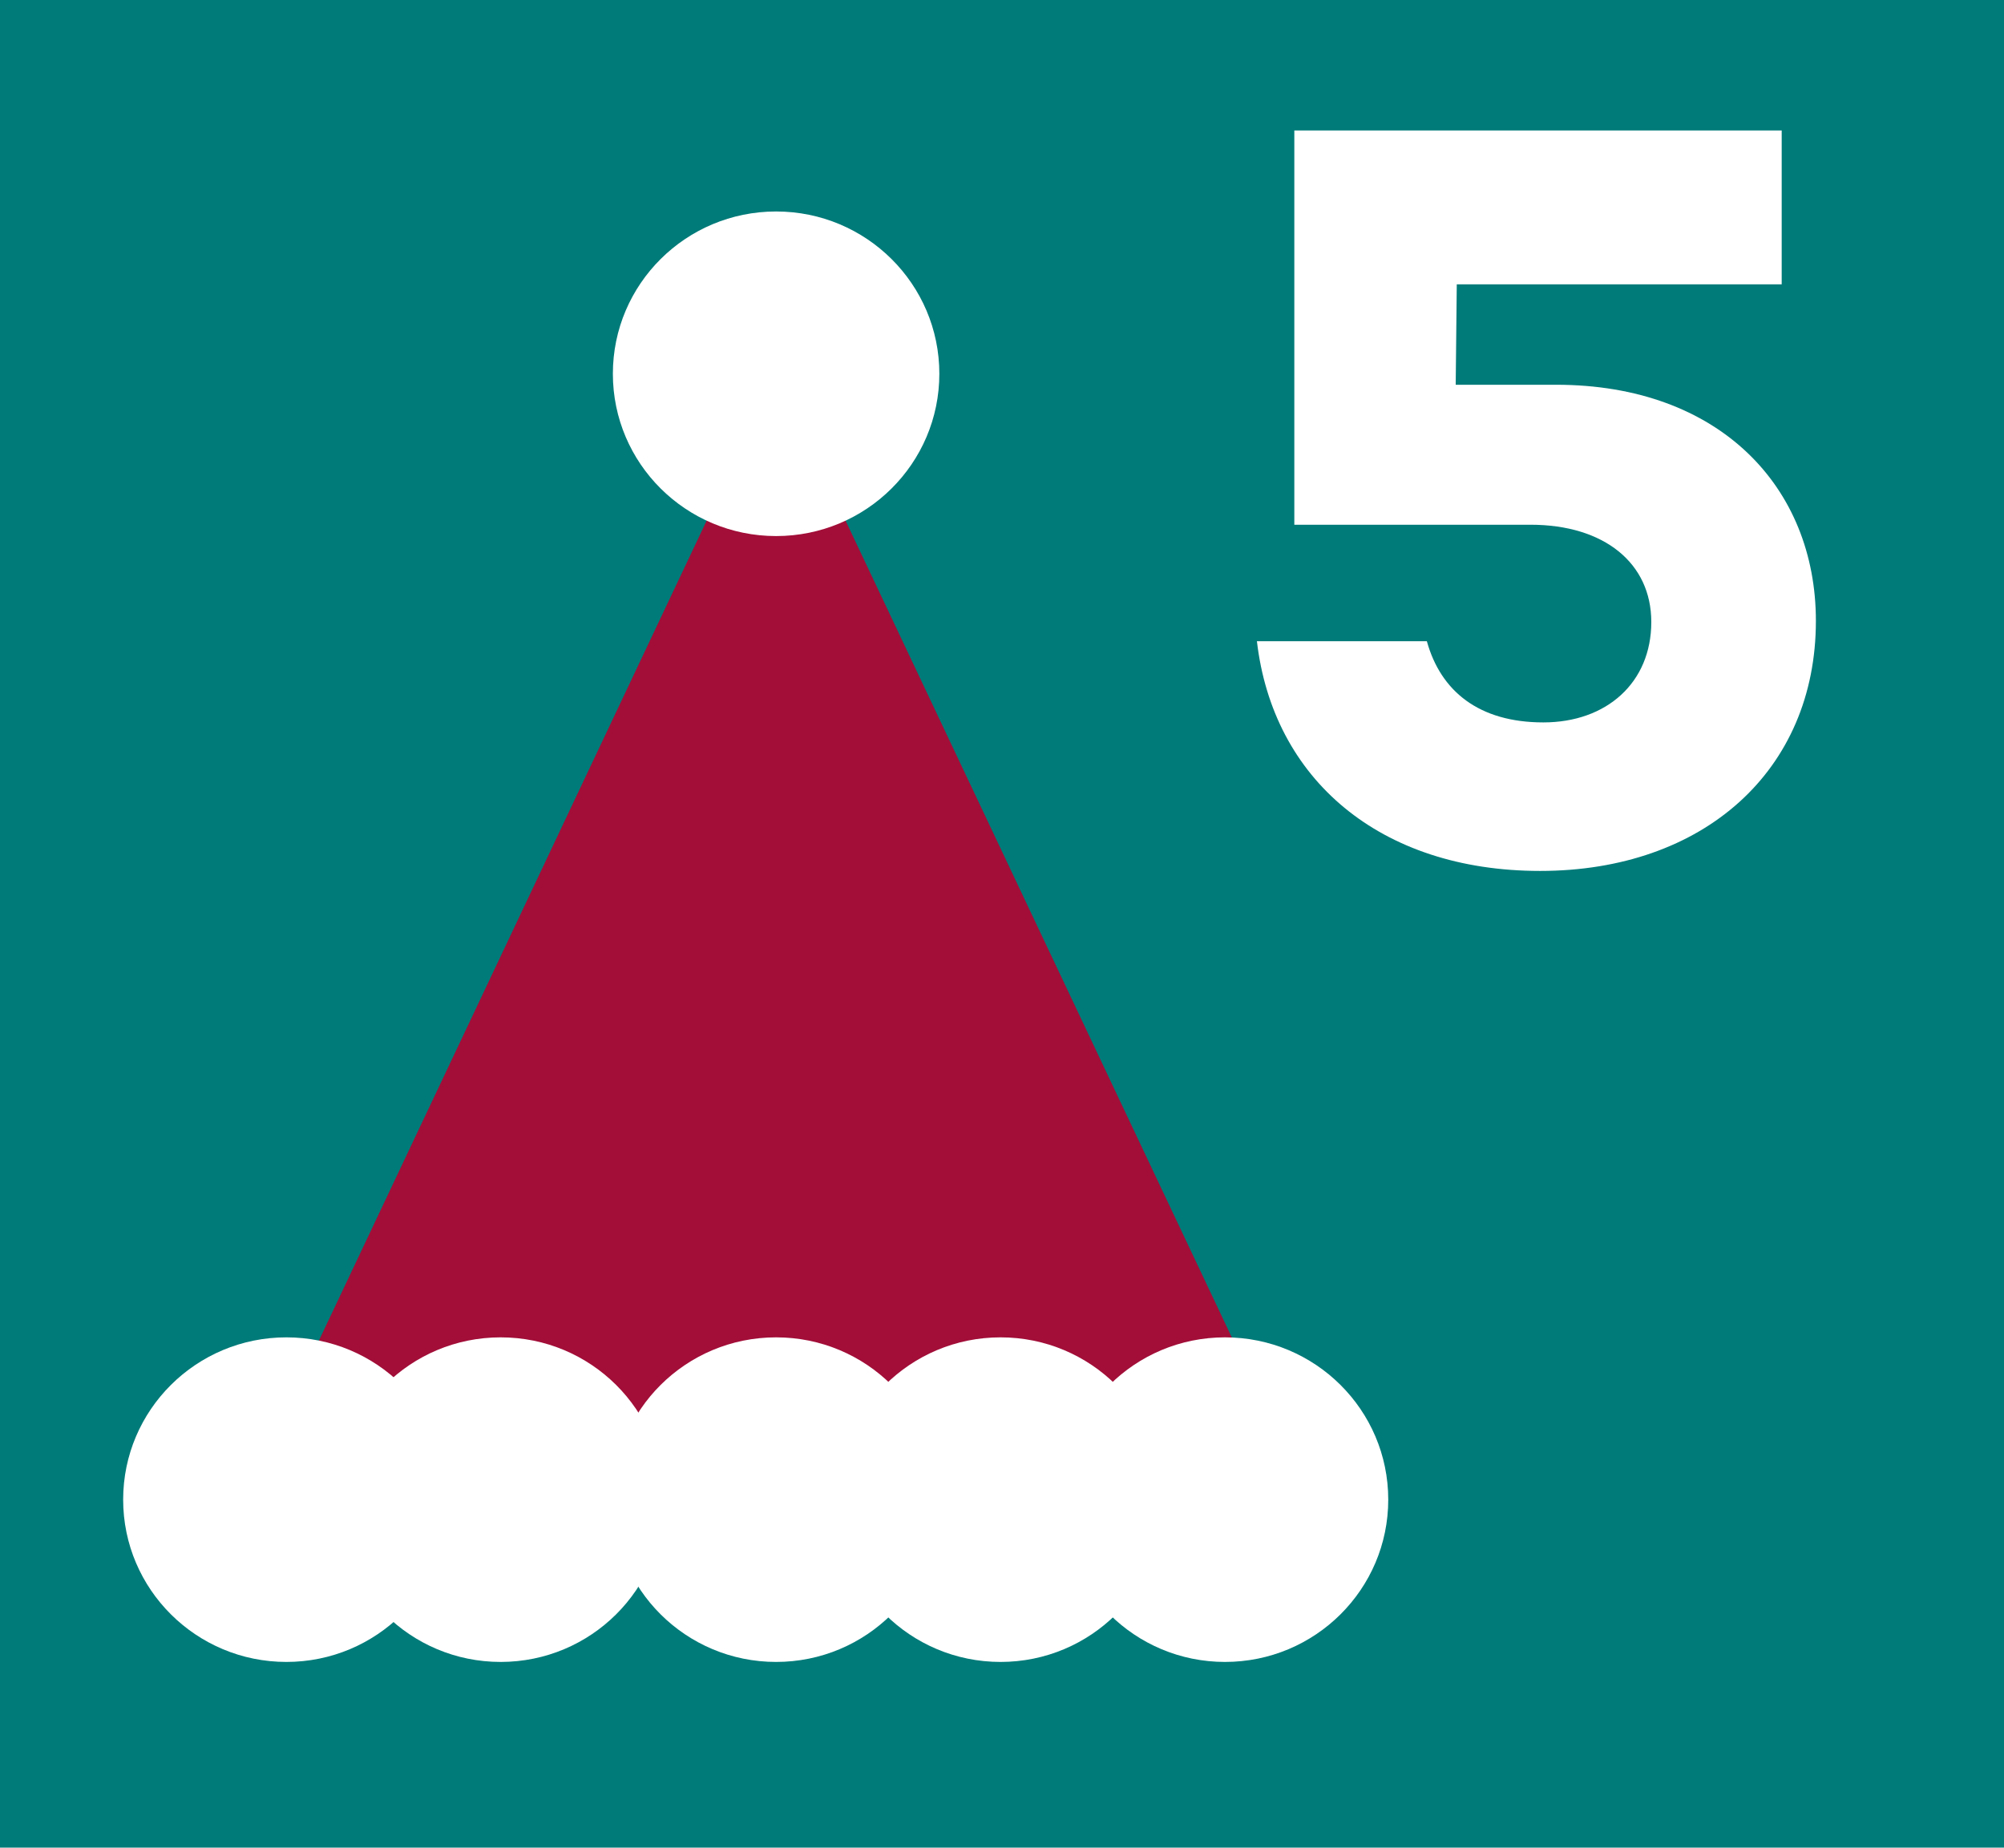 <svg width="180" height="166" viewBox="0 0 180 166" fill="none" xmlns="http://www.w3.org/2000/svg">
<path d="M180 0H0V166H180V0Z" fill="#007B79"/>
<path d="M69.71 33.581L114.946 129.266H24.474L69.71 33.581Z" fill="#A20E38"/>
<ellipse cx="69.71" cy="33.581" rx="14.662" ry="14.581" fill="white"/>
<ellipse cx="25.724" cy="134.734" rx="14.662" ry="14.581" fill="white"/>
<ellipse cx="44.968" cy="134.734" rx="14.662" ry="14.581" fill="white"/>
<ellipse cx="69.71" cy="134.734" rx="14.662" ry="14.581" fill="white"/>
<ellipse cx="89.87" cy="134.734" rx="14.662" ry="14.581" fill="white"/>
<ellipse cx="110.031" cy="134.734" rx="14.662" ry="14.581" fill="white"/>
<path d="M139.776 34.568C154.464 34.568 163.104 43.784 163.104 55.784C163.104 69.224 153.024 78.248 138.336 78.248C123.936 78.248 114.336 69.992 112.896 57.608H128.16C129.408 62.12 132.864 64.904 138.624 64.904C144.288 64.904 148.32 61.352 148.32 55.88C148.32 50.6 144.096 47.144 137.472 47.144H116.256V11.72H160.032V25.544H130.848L130.752 34.568H139.776Z" fill="white"/>
</svg>
